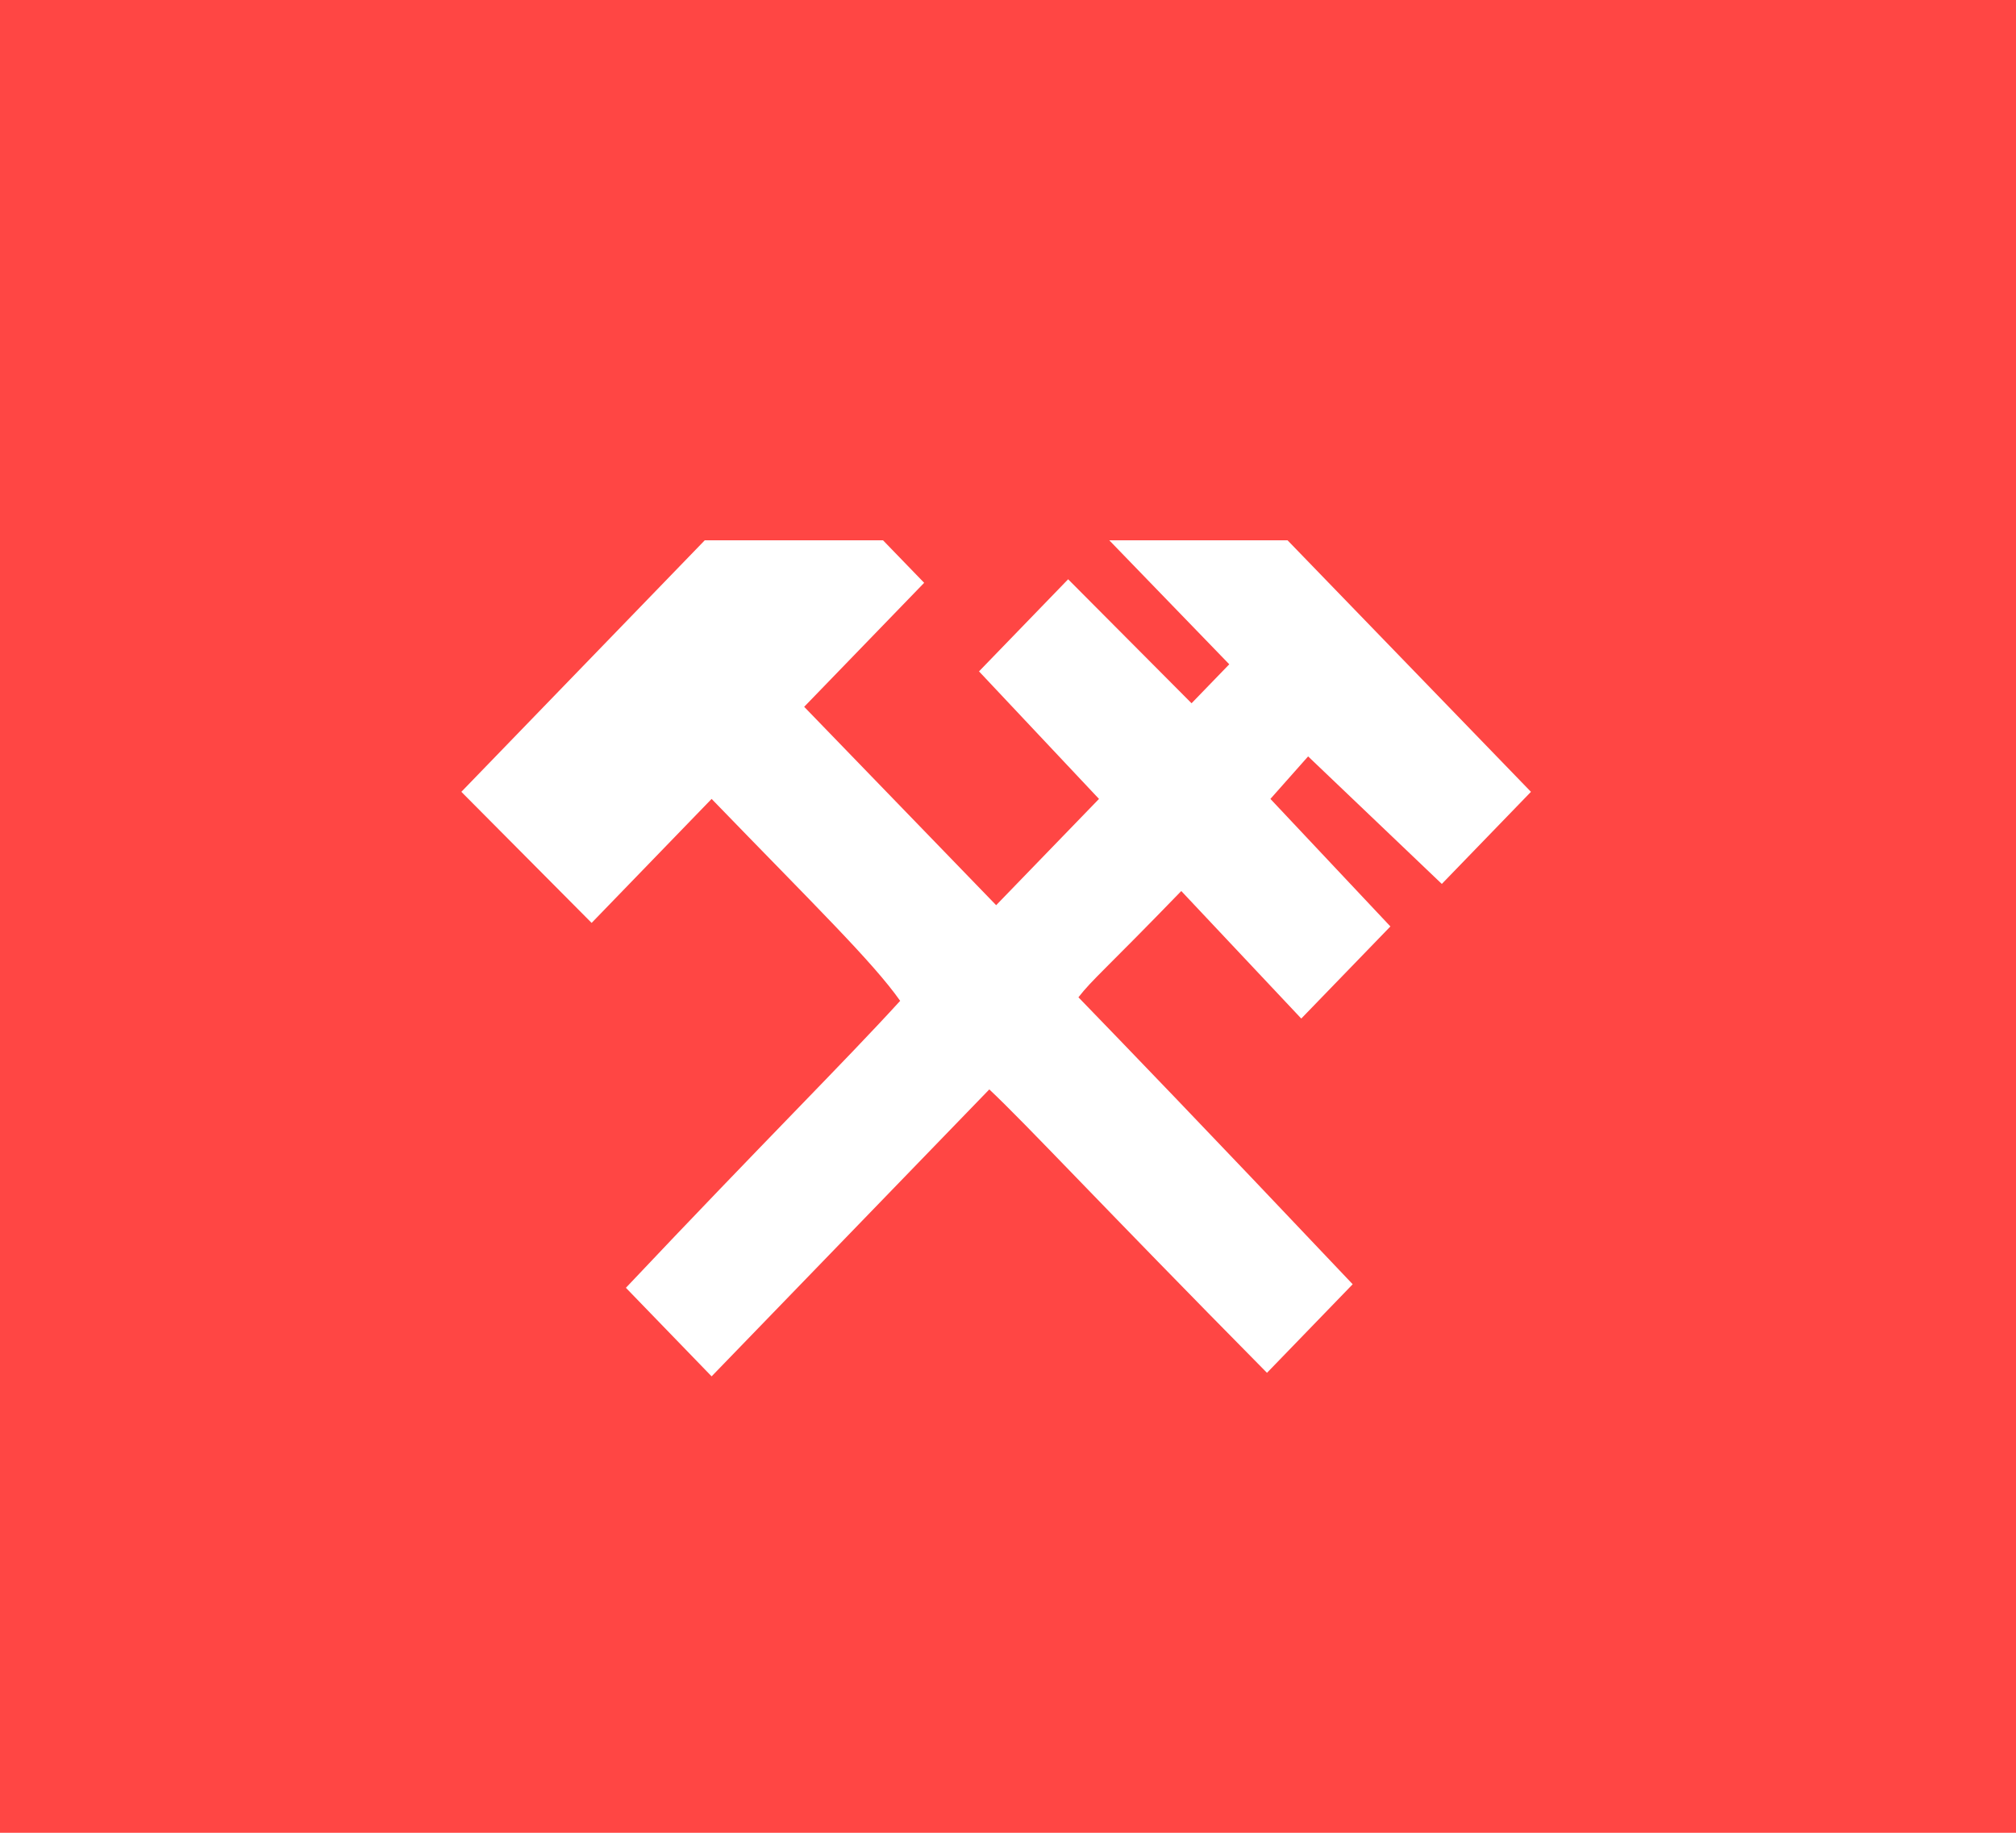<svg width="220" height="200" viewBox="0 0 220 200" fill="none" xmlns="http://www.w3.org/2000/svg">
<path fill-rule="evenodd" clip-rule="evenodd" d="M0 0H220V200H0C0 150.002 0 49.998 0 0ZM142.751 82.541L138.636 87.18L151.73 101.097L142.003 111.148L128.909 97.232C120.678 105.736 119.182 106.896 117.686 108.829C122.923 114.241 130.779 122.359 147.614 140.142L138.262 149.807C119.93 131.251 112.074 122.746 107.959 118.88L77.656 150.193L68.303 140.529C83.267 124.679 92.246 115.787 98.232 109.216C95.239 104.963 88.879 98.778 77.656 87.18L64.562 100.711L50.346 86.407L76.908 58.96H96.361L100.851 63.599L87.757 77.129C98.98 88.727 104.592 94.525 108.707 98.778L119.93 87.18L106.836 73.263L116.563 63.212L130.031 76.743L134.146 72.49L121.053 58.96H140.506L167.068 86.407L157.341 96.458L142.751 82.541Z" fill="#FF4644"/>
</svg>
